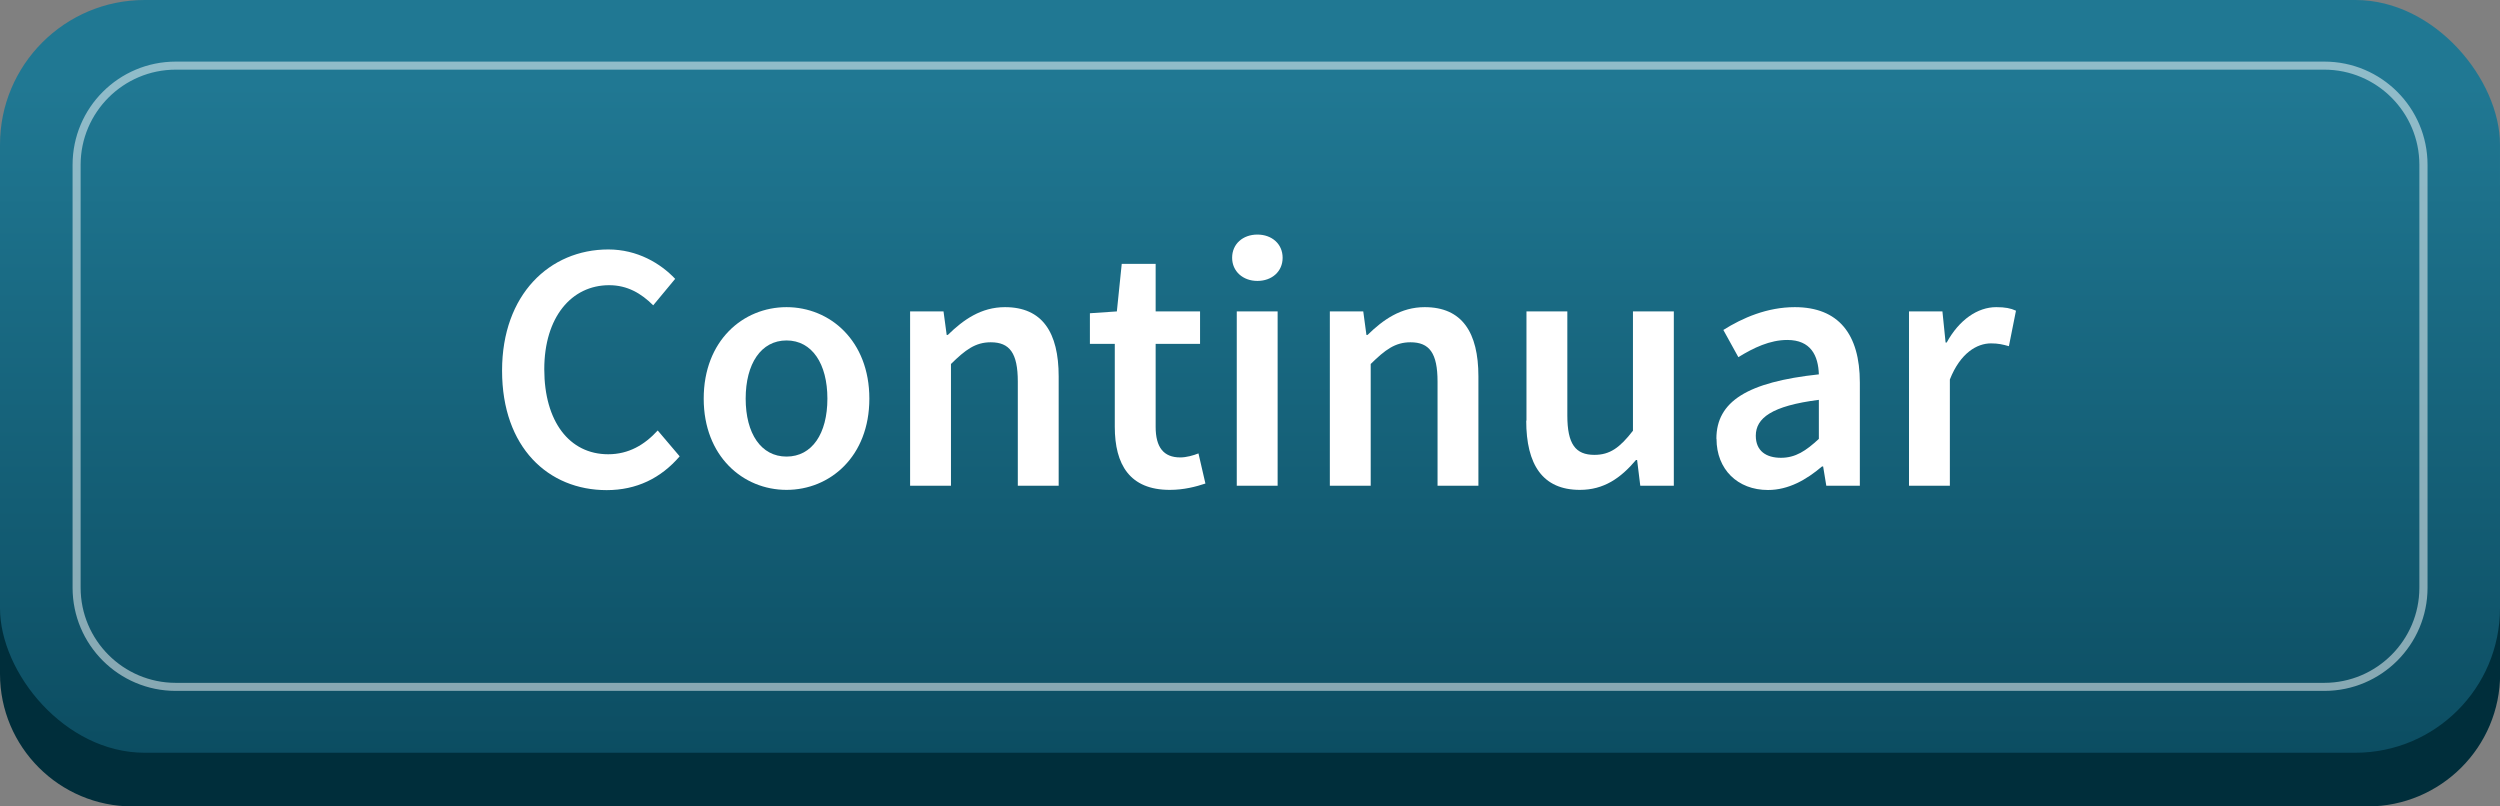 <?xml version="1.0" encoding="UTF-8"?>
<svg id="Layer_2" xmlns="http://www.w3.org/2000/svg" xmlns:xlink="http://www.w3.org/1999/xlink" viewBox="0 0 204.95 66.11">
  <rect x="0" y="0" width="204.95" height="66.11" fill="#808080" stroke="none"/>
  <defs>
    <style>
      .cls-1 {
        fill: #002e3b;
      }

      .cls-2 {
        fill: #fff;
      }

      .cls-3 {
        fill: url(#linear-gradient);
      }

      .cls-4 {
        opacity: .5;
      }
    </style>
    <linearGradient id="linear-gradient" x1="102.48" y1="6.97" x2="102.48" y2="93.87" gradientUnits="userSpaceOnUse">
      <stop offset="0" stop-color="#207893"/>
      <stop offset="1" stop-color="#003445"/>
    </linearGradient>
  </defs>
  <g id="Camada_4">
    <g>
      <path class="cls-1" d="M10.86,5.71h183.24c5.99,0,10.86,4.87,10.86,10.86v38.68c0,5.99-4.87,10.86-10.86,10.86H10.86c-5.99,0-10.86-4.87-10.86-10.86V16.57C0,10.58,4.87,5.71,10.86,5.71Z"/>
      <rect class="cls-3" width="204.95" height="61.71" rx="11.86" ry="11.86"/>
      <g>
        <path class="cls-2" d="M41.16,30.37c0-6.22,3.9-9.92,8.71-9.92,2.38,0,4.28,1.14,5.48,2.41l-1.8,2.17c-.98-.98-2.12-1.65-3.61-1.65-3.09,0-5.32,2.62-5.32,6.89s2.05,6.97,5.24,6.97c1.69,0,2.99-.78,4.06-1.95l1.8,2.12c-1.54,1.79-3.53,2.77-5.99,2.77-4.78,0-8.57-3.5-8.57-9.79Z"/>
        <path class="cls-2" d="M57.69,32.68c0-4.76,3.23-7.5,6.79-7.5s6.79,2.75,6.79,7.5-3.23,7.48-6.79,7.48-6.79-2.75-6.79-7.48ZM67.83,32.68c0-2.86-1.26-4.77-3.35-4.77s-3.35,1.91-3.35,4.77,1.26,4.75,3.35,4.75,3.35-1.88,3.35-4.75Z"/>
        <path class="cls-2" d="M74.6,25.53h2.75l.26,1.93h.09c1.28-1.25,2.73-2.28,4.69-2.28,3.06,0,4.4,2.07,4.4,5.68v8.96h-3.35v-8.53c0-2.35-.67-3.23-2.22-3.23-1.26,0-2.08.62-3.26,1.78v9.98h-3.35v-14.29Z"/>
        <path class="cls-2" d="M91.39,35v-6.81h-2.04v-2.51l2.21-.15.4-3.9h2.78v3.9h3.64v2.66h-3.64v6.8c0,1.68.65,2.51,2.02,2.51.49,0,1.07-.16,1.49-.33l.57,2.47c-.78.26-1.77.52-2.92.52-3.29,0-4.51-2.08-4.51-5.17Z"/>
        <path class="cls-2" d="M101.01,21.13c0-1.13.88-1.9,2.07-1.9s2.07.77,2.07,1.9-.88,1.9-2.07,1.9-2.07-.79-2.07-1.9ZM101.39,25.53h3.35v14.29h-3.35v-14.29Z"/>
        <path class="cls-2" d="M109.01,25.53h2.75l.26,1.93h.09c1.28-1.25,2.73-2.28,4.69-2.28,3.06,0,4.4,2.07,4.4,5.68v8.96h-3.35v-8.53c0-2.35-.67-3.23-2.22-3.23-1.26,0-2.08.62-3.26,1.78v9.98h-3.35v-14.29Z"/>
        <path class="cls-2" d="M125.14,34.49v-8.96h3.35v8.53c0,2.35.67,3.23,2.22,3.23,1.26,0,2.08-.58,3.16-1.98v-9.78h3.35v14.29h-2.75l-.26-2.11h-.09c-1.26,1.49-2.64,2.45-4.6,2.45-3.06,0-4.4-2.07-4.4-5.68Z"/>
        <path class="cls-2" d="M140.71,35.97c0-3.06,2.54-4.65,8.4-5.28-.05-1.54-.66-2.82-2.59-2.82-1.42,0-2.76.64-4.01,1.41l-1.23-2.23c1.57-.99,3.59-1.87,5.86-1.87,3.57,0,5.33,2.2,5.33,6.18v8.46h-2.75l-.26-1.58h-.09c-1.28,1.09-2.75,1.93-4.43,1.93-2.5,0-4.22-1.7-4.22-4.19ZM149.11,35.99v-3.21c-3.87.49-5.17,1.5-5.17,2.94,0,1.26.86,1.81,2.06,1.81s2.05-.57,3.11-1.55Z"/>
        <path class="cls-2" d="M156.49,25.53h2.75l.26,2.55h.09c1.02-1.86,2.53-2.9,4.06-2.9.73,0,1.19.09,1.62.29l-.58,2.91c-.5-.14-.87-.23-1.47-.23-1.14,0-2.51.78-3.37,2.96v8.71h-3.35v-14.29Z"/>
      </g>
      <g class="cls-4">
        <path class="cls-2" d="M190.54,5.71c4.3,0,7.8,3.5,7.8,7.8v34.67c0,4.3-3.5,7.8-7.8,7.8H14.41c-4.3,0-7.8-3.5-7.8-7.8V13.51c0-4.3,3.5-7.8,7.8-7.8h176.14M190.54,5.05H14.41c-4.67,0-8.46,3.79-8.46,8.46v34.67c0,4.67,3.79,8.46,8.46,8.46h176.14c4.67,0,8.46-3.79,8.46-8.46V13.51c0-4.67-3.79-8.46-8.46-8.46h0Z"/>
      </g>
    </g>
  </g>
</svg>